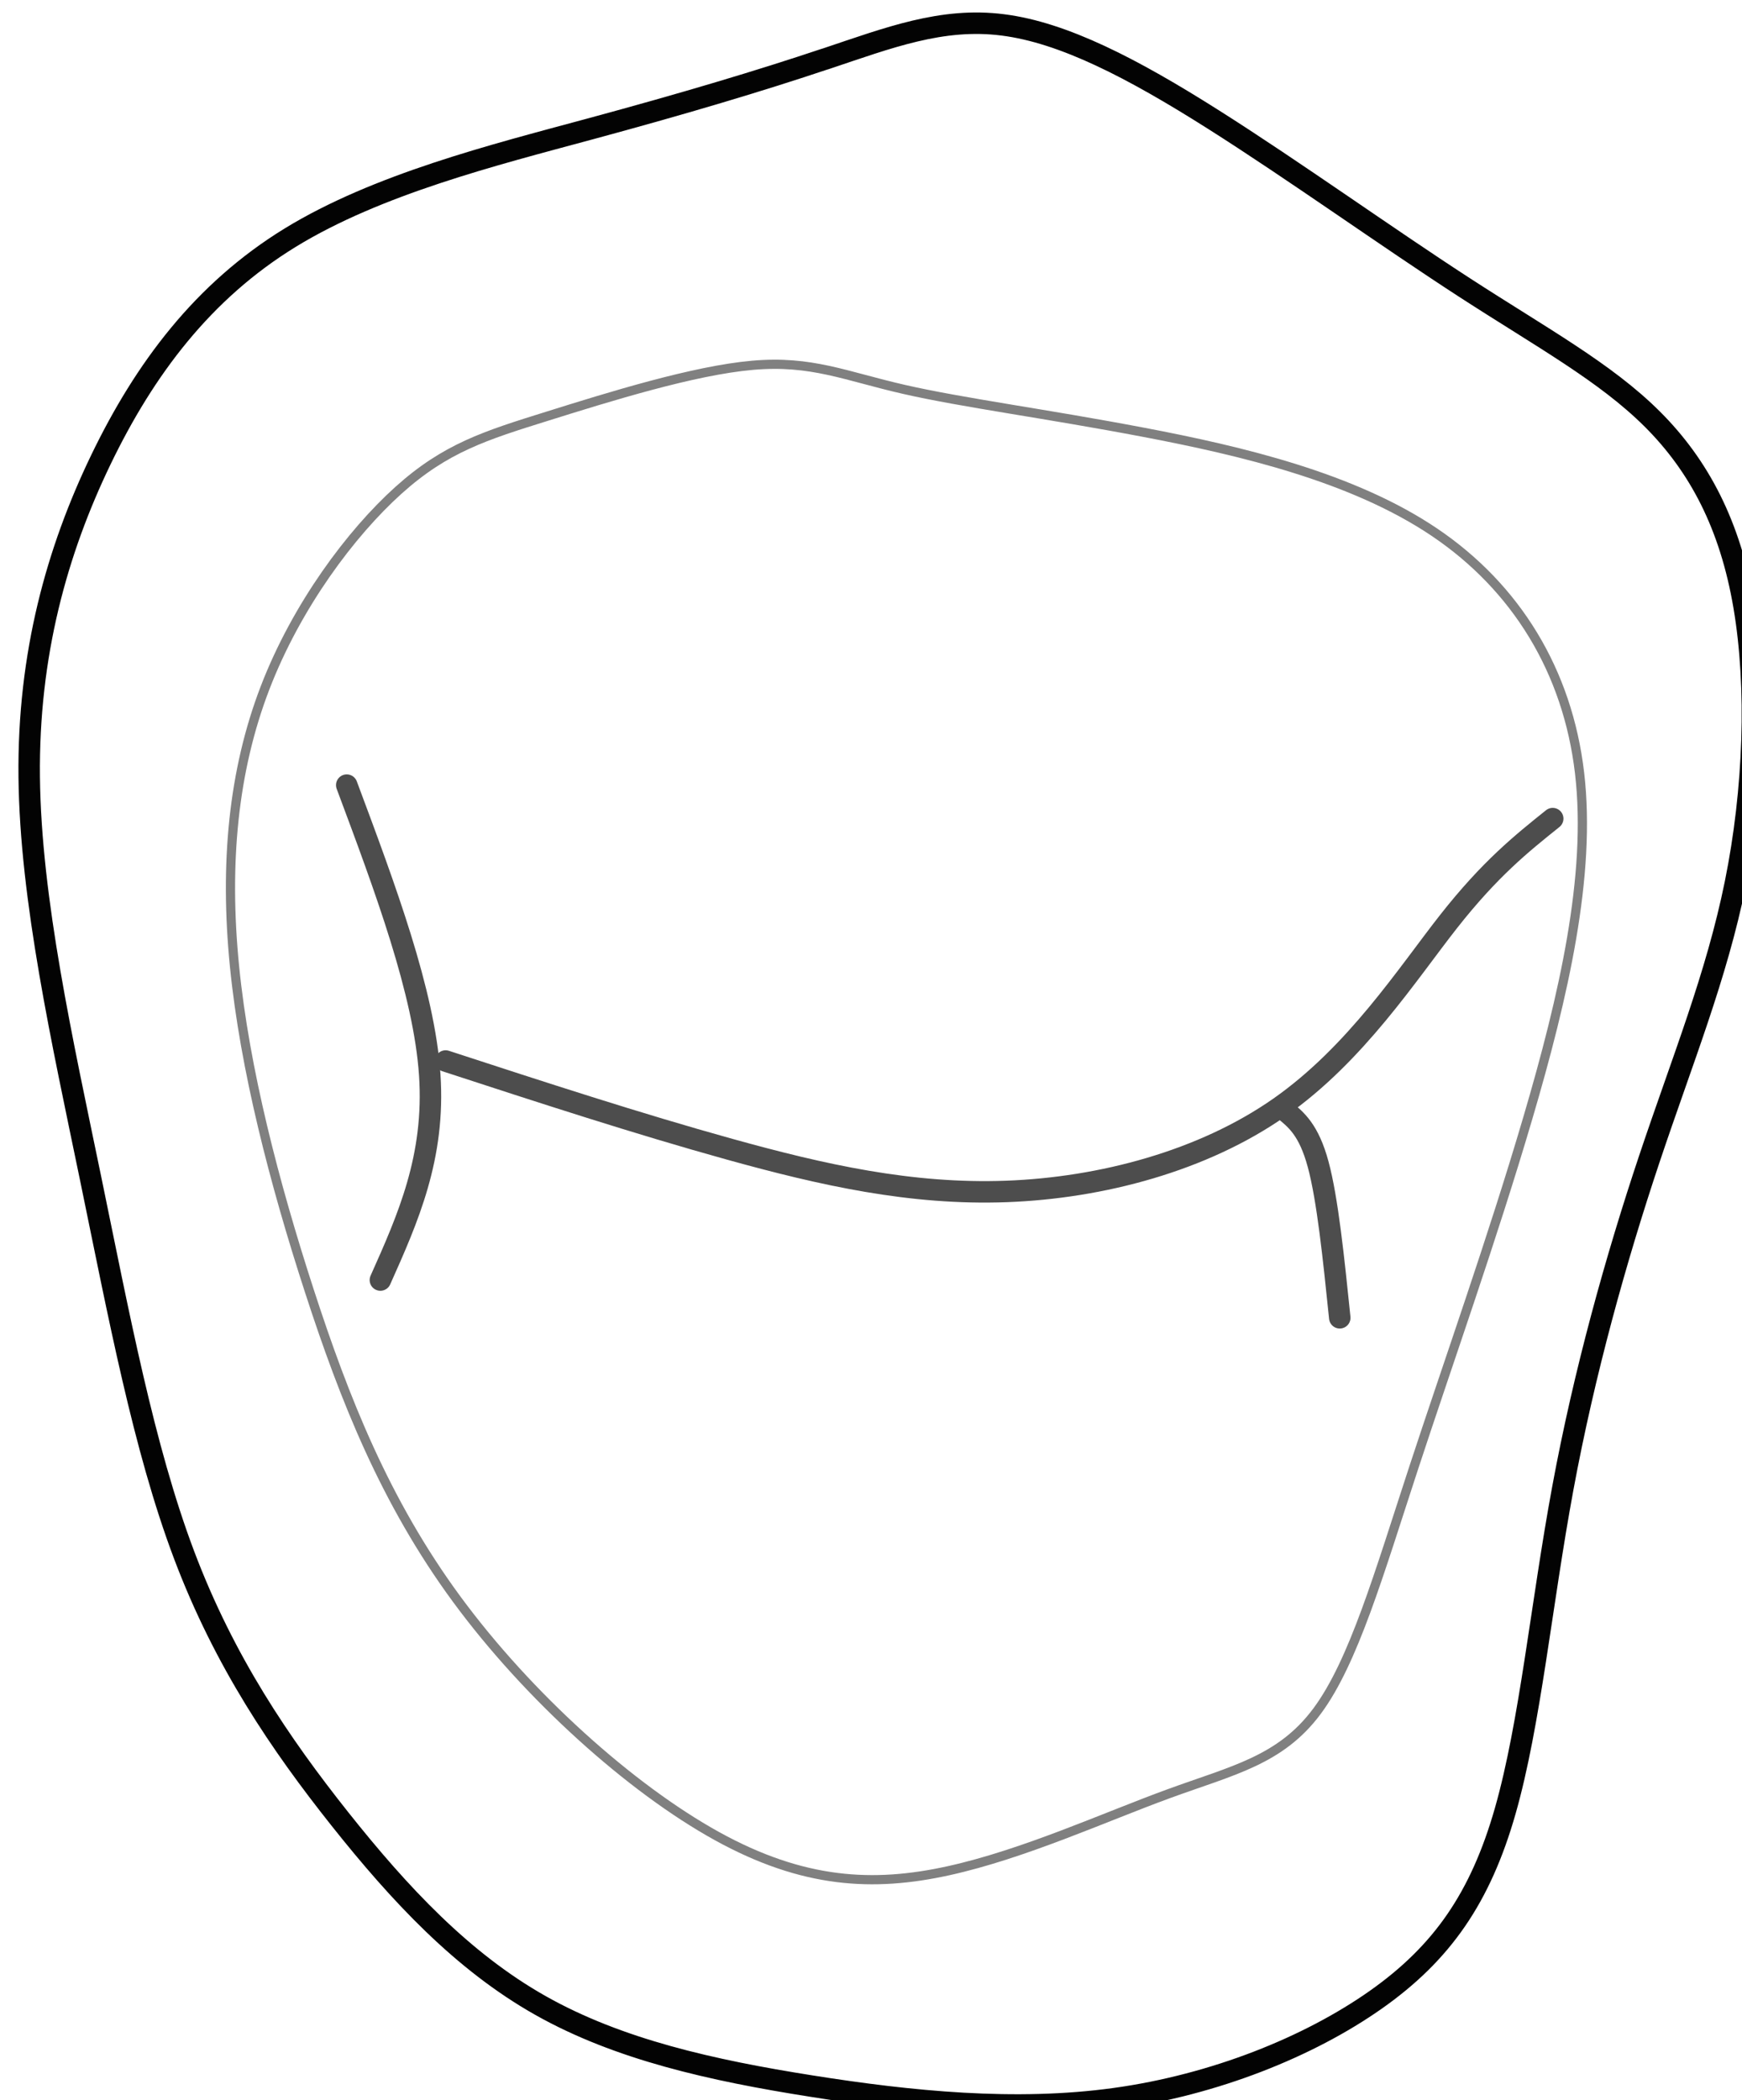 <?xml version="1.0" encoding="UTF-8" standalone="no"?>
<svg
   width="56.891"
   height="68.567"
   viewBox="0 0 15.052 18.142"
   version="1.1"
   id="svg10"
   xmlns="http://www.w3.org/2000/svg"
   xmlns:svg="http://www.w3.org/2000/svg">
  <defs
     id="defs14" />
  <g
     id="layer13"
     transform="matrix(0.265,0,0,0.265,-102.026,-68.632)"
     style="fill:none">
    <path
       style="fill:none;stroke:#030303;stroke-width:0.7;stroke-linecap:round;stroke-linejoin:round;stroke-dasharray:none;stroke-opacity:1;paint-order:stroke fill markers"
       d="m 411.905,260.912 c -2.092,0.701 -4.558,1.441 -7.684,2.286 -3.126,0.845 -6.913,1.796 -9.757,3.539 -2.844,1.744 -4.745,4.28 -6.172,7.238 -1.427,2.959 -2.38,6.34 -2.337,10.344 0.043,4.004 1.082,8.63 2.004,13.094 0.922,4.464 1.726,8.764 3.043,12.257 1.317,3.493 3.147,6.178 5.087,8.62 1.941,2.442 3.992,4.641 6.54,6.078 2.548,1.437 5.592,2.114 8.825,2.625 3.233,0.512 6.656,0.858 9.906,0.409 3.25,-0.449 6.327,-1.693 8.494,-3.216 2.166,-1.523 3.422,-3.327 4.232,-6.166 0.81,-2.839 1.173,-6.715 1.875,-10.509 0.701,-3.794 1.741,-7.507 2.819,-10.731 1.078,-3.224 2.195,-5.96 2.81,-9 0.616,-3.04 0.731,-6.386 0.282,-9.026 -0.448,-2.64 -1.461,-4.576 -2.991,-6.102 -1.531,-1.526 -3.58,-2.642 -6.118,-4.286 -2.538,-1.644 -5.565,-3.816 -8.201,-5.484 -2.636,-1.668 -4.881,-2.832 -6.863,-3.082 -1.982,-0.251 -3.701,0.413 -5.793,1.114 z"
       id="path1339" />
    <path
       style="fill:none;stroke:#808080;stroke-width:0.3;stroke-linecap:round;stroke-linejoin:round;stroke-dasharray:none;stroke-opacity:1;paint-order:stroke fill markers"
       d="m 397.989,274.978 c -1.538,1.386 -3.314,3.751 -4.348,6.445 -1.034,2.694 -1.326,5.715 -0.991,9.073 0.335,3.358 1.296,7.053 2.44,10.576 1.145,3.524 2.472,6.876 4.804,10.048 2.332,3.172 5.667,6.165 8.48,7.721 2.813,1.555 5.104,1.674 7.562,1.131 2.457,-0.542 5.082,-1.745 7.172,-2.508 2.091,-0.764 3.647,-1.088 4.839,-2.691 1.192,-1.602 2.021,-4.483 3.15,-7.925 1.129,-3.442 2.557,-7.445 3.725,-11.415 1.168,-3.97 2.076,-7.907 1.687,-11.24 -0.389,-3.333 -2.075,-6.062 -4.734,-7.855 -2.66,-1.793 -6.293,-2.649 -9.473,-3.255 -3.18,-0.606 -5.907,-0.963 -7.821,-1.4 -1.915,-0.437 -3.018,-0.955 -4.942,-0.786 -1.924,0.169 -4.669,1.027 -6.691,1.659 -2.022,0.631 -3.322,1.036 -4.859,2.422 z"
       id="path1343" />
    <path
       style="fill:none;stroke:#4d4d4d;stroke-width:0.7;stroke-linecap:round;stroke-linejoin:round;stroke-dasharray:none;stroke-opacity:1;paint-order:stroke fill markers"
       d="m 396.309,284.583 c 1.262,3.376 2.524,6.75 2.706,9.439 0.182,2.689 -0.714,4.692 -1.609,6.695"
       id="path1347" />
    <path
       style="fill:none;stroke:#4d4d4d;stroke-width:0.7;stroke-linecap:round;stroke-linejoin:round;stroke-dasharray:none;stroke-opacity:1;paint-order:stroke fill markers"
       d="m 399.533,293.577 c 3.125,1.02 6.248,2.039 9.262,2.876 3.014,0.837 5.917,1.491 9.024,1.376 3.107,-0.115 6.417,-0.998 8.909,-2.743 2.492,-1.745 4.168,-4.353 5.516,-6.065 1.348,-1.712 2.369,-2.529 3.389,-3.346"
       id="path1351" />
    <path
       style="fill:none;stroke:#4d4d4d;stroke-width:0.7;stroke-linecap:round;stroke-linejoin:round;stroke-dasharray:none;stroke-opacity:1;paint-order:stroke fill markers"
       d="m 428.689,301.948 c -0.199,-1.933 -0.398,-3.868 -0.704,-5.001 -0.306,-1.133 -0.721,-1.465 -1.136,-1.797"
       id="path1355" />
    <path
       style="stroke:#fff933;stroke-width:0.026;stroke-linecap:round;stroke-linejoin:round;stroke-dasharray:none;stroke-opacity:0;paint-order:stroke fill markers"
       d="m 14.59,8.348 c 0.033,-0.116 0.099,-0.347 0.162,-0.652 0.063,-0.305 0.123,-0.682 0.157,-1.003 0.033,-0.321 0.04,-0.587 0.025,-0.879 C 14.918,5.522 14.879,5.205 14.822,4.932 14.765,4.66 14.689,4.433 14.595,4.235 14.5,4.038 14.387,3.87 14.215,3.67 14.044,3.469 13.814,3.236 13.375,2.921 12.937,2.607 12.291,2.211 11.679,1.825 11.068,1.438 10.492,1.061 10.064,0.802 9.637,0.544 9.358,0.404 9.088,0.306 8.819,0.207 8.559,0.15 8.298,0.143 8.037,0.135 7.775,0.178 7.513,0.22 c 0,0 0.013,6.673 0.013,6.673 0.093,0.002 0.187,0.004 0.335,0.036 0.148,0.032 0.351,0.093 0.563,0.201 0.211,0.107 0.431,0.26 0.541,0.336 0.109,0.076 0.108,0.075 0.17,0.158 0.062,0.083 0.186,0.251 0.26,0.362 0.075,0.111 0.099,0.165 0.123,0.22 0.024,0.055 0.046,0.111 0.076,0.233 0.03,0.122 0.074,0.348 0.089,0.432 0.015,0.085 0.016,0.109 0.017,0.135 7.161e-4,0.026 0.001,0.052 0.001,0.08 0,0 4.648,8e-7 4.648,8e-7 0.069,-0.207 0.17,-0.509 0.208,-0.621 -10e-7,10e-8 -2e-6,3e-7 0.033,-0.116 z"
       id="path12788"
       class="superior_direito"
       transform="matrix(3.779,0,0,3.779,385.605,259.393)" />
    <path
       style="stroke:#777536;stroke-width:0.026;stroke-linecap:round;stroke-linejoin:round;stroke-dasharray:none;stroke-opacity:0;paint-order:stroke fill markers"
       d="m 7.513,11.279 c 0,0 0,6.7 0,6.7 C 7.108,17.925 6.703,17.87 6.461,17.836 6.219,17.802 6.139,17.788 5.94,17.74 5.741,17.692 5.423,17.609 5.111,17.492 4.799,17.376 4.493,17.226 4.227,17.063 3.96,16.9 3.735,16.724 3.472,16.44 3.21,16.157 2.911,15.767 2.636,15.381 2.361,14.996 2.109,14.615 1.92,14.291 1.732,13.968 1.605,13.7 1.4,13.008 1.196,12.316 0.909,11.185 0.732,10.46 0.556,9.735 0.489,9.409 0.422,9.084 c 0,0 4.93,1.2e-6 4.93,1.2e-6 0.009,0.107 0.017,0.214 0.053,0.37 0.036,0.156 0.101,0.365 0.189,0.551 0.088,0.186 0.205,0.359 0.349,0.513 0.144,0.154 0.323,0.299 0.462,0.395 0.139,0.095 0.242,0.145 0.377,0.19 0.134,0.045 0.303,0.088 0.43,0.112 0.127,0.024 0.214,0.03 0.301,0.035"
       id="path12774"
       class="inferior_esquerdo"
       transform="matrix(3.779,0,0,3.779,385.605,259.393)" />
    <ellipse
       style="stroke:#777536;stroke-width:0.026;stroke-linecap:square;stroke-dasharray:none;stroke-opacity:0"
       id="path12435"
       cx="7.526"
       cy="9.071"
       rx="2.175"
       ry="2.178"
       class="centro"
       transform="matrix(3.779,0,0,3.779,385.605,259.393)" />
    <path
       style="stroke:#777536;stroke-width:0.026;stroke-linecap:square;stroke-dasharray:none;stroke-opacity:0"
       d="M 7.531,6.893 7.513,0.22 C 6.916,0.38 7.144,0.342 6.959,0.402 6.655,0.499 6.351,0.598 6.046,0.69 5.789,0.767 5.53,0.84 5.271,0.912 5.035,0.978 4.798,1.039 4.562,1.105 4.292,1.18 4.019,1.25 3.753,1.338 3.455,1.437 3.157,1.54 2.87,1.668 2.69,1.749 2.514,1.841 2.344,1.943 2.236,2.008 2.132,2.081 2.032,2.157 1.766,2.36 1.475,2.544 1.265,2.805 0.967,3.176 0.789,3.632 0.598,4.068 0.505,4.281 0.433,4.503 0.366,4.725 0.298,4.953 0.224,5.183 0.193,5.419 c -0.091,0.696 -0.087,1.407 -0.034,2.107 0.04,0.525 0.263,1.558 0.263,1.558 l 4.93,1.2e-6 c 0,0 0.005,-0.096 0.014,-0.205 0.007,-0.081 0.016,-0.169 0.027,-0.23 0.012,-0.066 0.028,-0.127 0.047,-0.191 0.013,-0.045 0.027,-0.094 0.045,-0.137 C 5.544,8.176 5.601,8.046 5.68,7.92 5.758,7.794 5.85,7.676 5.952,7.568 6.053,7.462 6.166,7.365 6.287,7.281 6.407,7.197 6.537,7.126 6.672,7.067 6.776,7.022 6.885,6.989 6.995,6.964 7.171,6.924 7.397,6.891 7.531,6.893 Z"
       id="path12637"
       class="superior_esquerdo"
       transform="matrix(3.779,0,0,3.779,385.605,259.393)" />
    <path
       style="stroke:#777536;stroke-width:0.026;stroke-linecap:round;stroke-linejoin:round;stroke-dasharray:none;stroke-opacity:0;paint-order:stroke fill markers"
       d="m 9.646,9.544 c -0.01,0.03 -0.029,0.089 -0.055,0.162 -0.026,0.073 -0.058,0.161 -0.087,0.231 -0.029,0.07 -0.054,0.123 -0.078,0.168 -0.024,0.045 -0.045,0.081 -0.092,0.15 -0.046,0.068 -0.118,0.169 -0.173,0.238 -0.056,0.069 -0.096,0.107 -0.131,0.142 -0.035,0.035 -0.064,0.066 -0.134,0.121 -0.069,0.055 -0.176,0.132 -0.307,0.206 -0.131,0.074 -0.289,0.143 -0.41,0.18 -0.121,0.036 -0.286,0.065 -0.409,0.082 -0.123,0.017 -0.188,0.022 -0.259,0.026 0,0 7e-7,6.73 7e-7,6.73 0.566,0.014 1.133,0.029 1.644,-0.015 0.511,-0.044 0.972,-0.147 1.335,-0.256 0.363,-0.109 0.639,-0.228 0.924,-0.417 0.286,-0.189 0.603,-0.461 0.836,-0.764 0.233,-0.302 0.408,-0.666 0.573,-1.3 0.166,-0.634 0.333,-1.569 0.481,-2.314 0.148,-0.744 0.279,-1.306 0.389,-1.737 0.11,-0.431 0.2,-0.728 0.277,-0.974 0.077,-0.245 0.139,-0.431 0.201,-0.611 0.062,-0.181 0.118,-0.343 0.176,-0.508 0,0 -4.648,4.2e-6 -4.648,4.2e-6 -0.001,0.038 -0.002,0.076 -0.008,0.137 -0.006,0.061 -0.016,0.146 -0.023,0.199 -0.007,0.053 -0.011,0.074 -0.013,0.084 -0.002,0.01 -0.002,0.01 -0.012,0.04 z"
       id="path12703"
       class="inferior_direito"
       transform="matrix(3.779,0,0,3.779,385.605,259.393)" />
  </g>
</svg>
